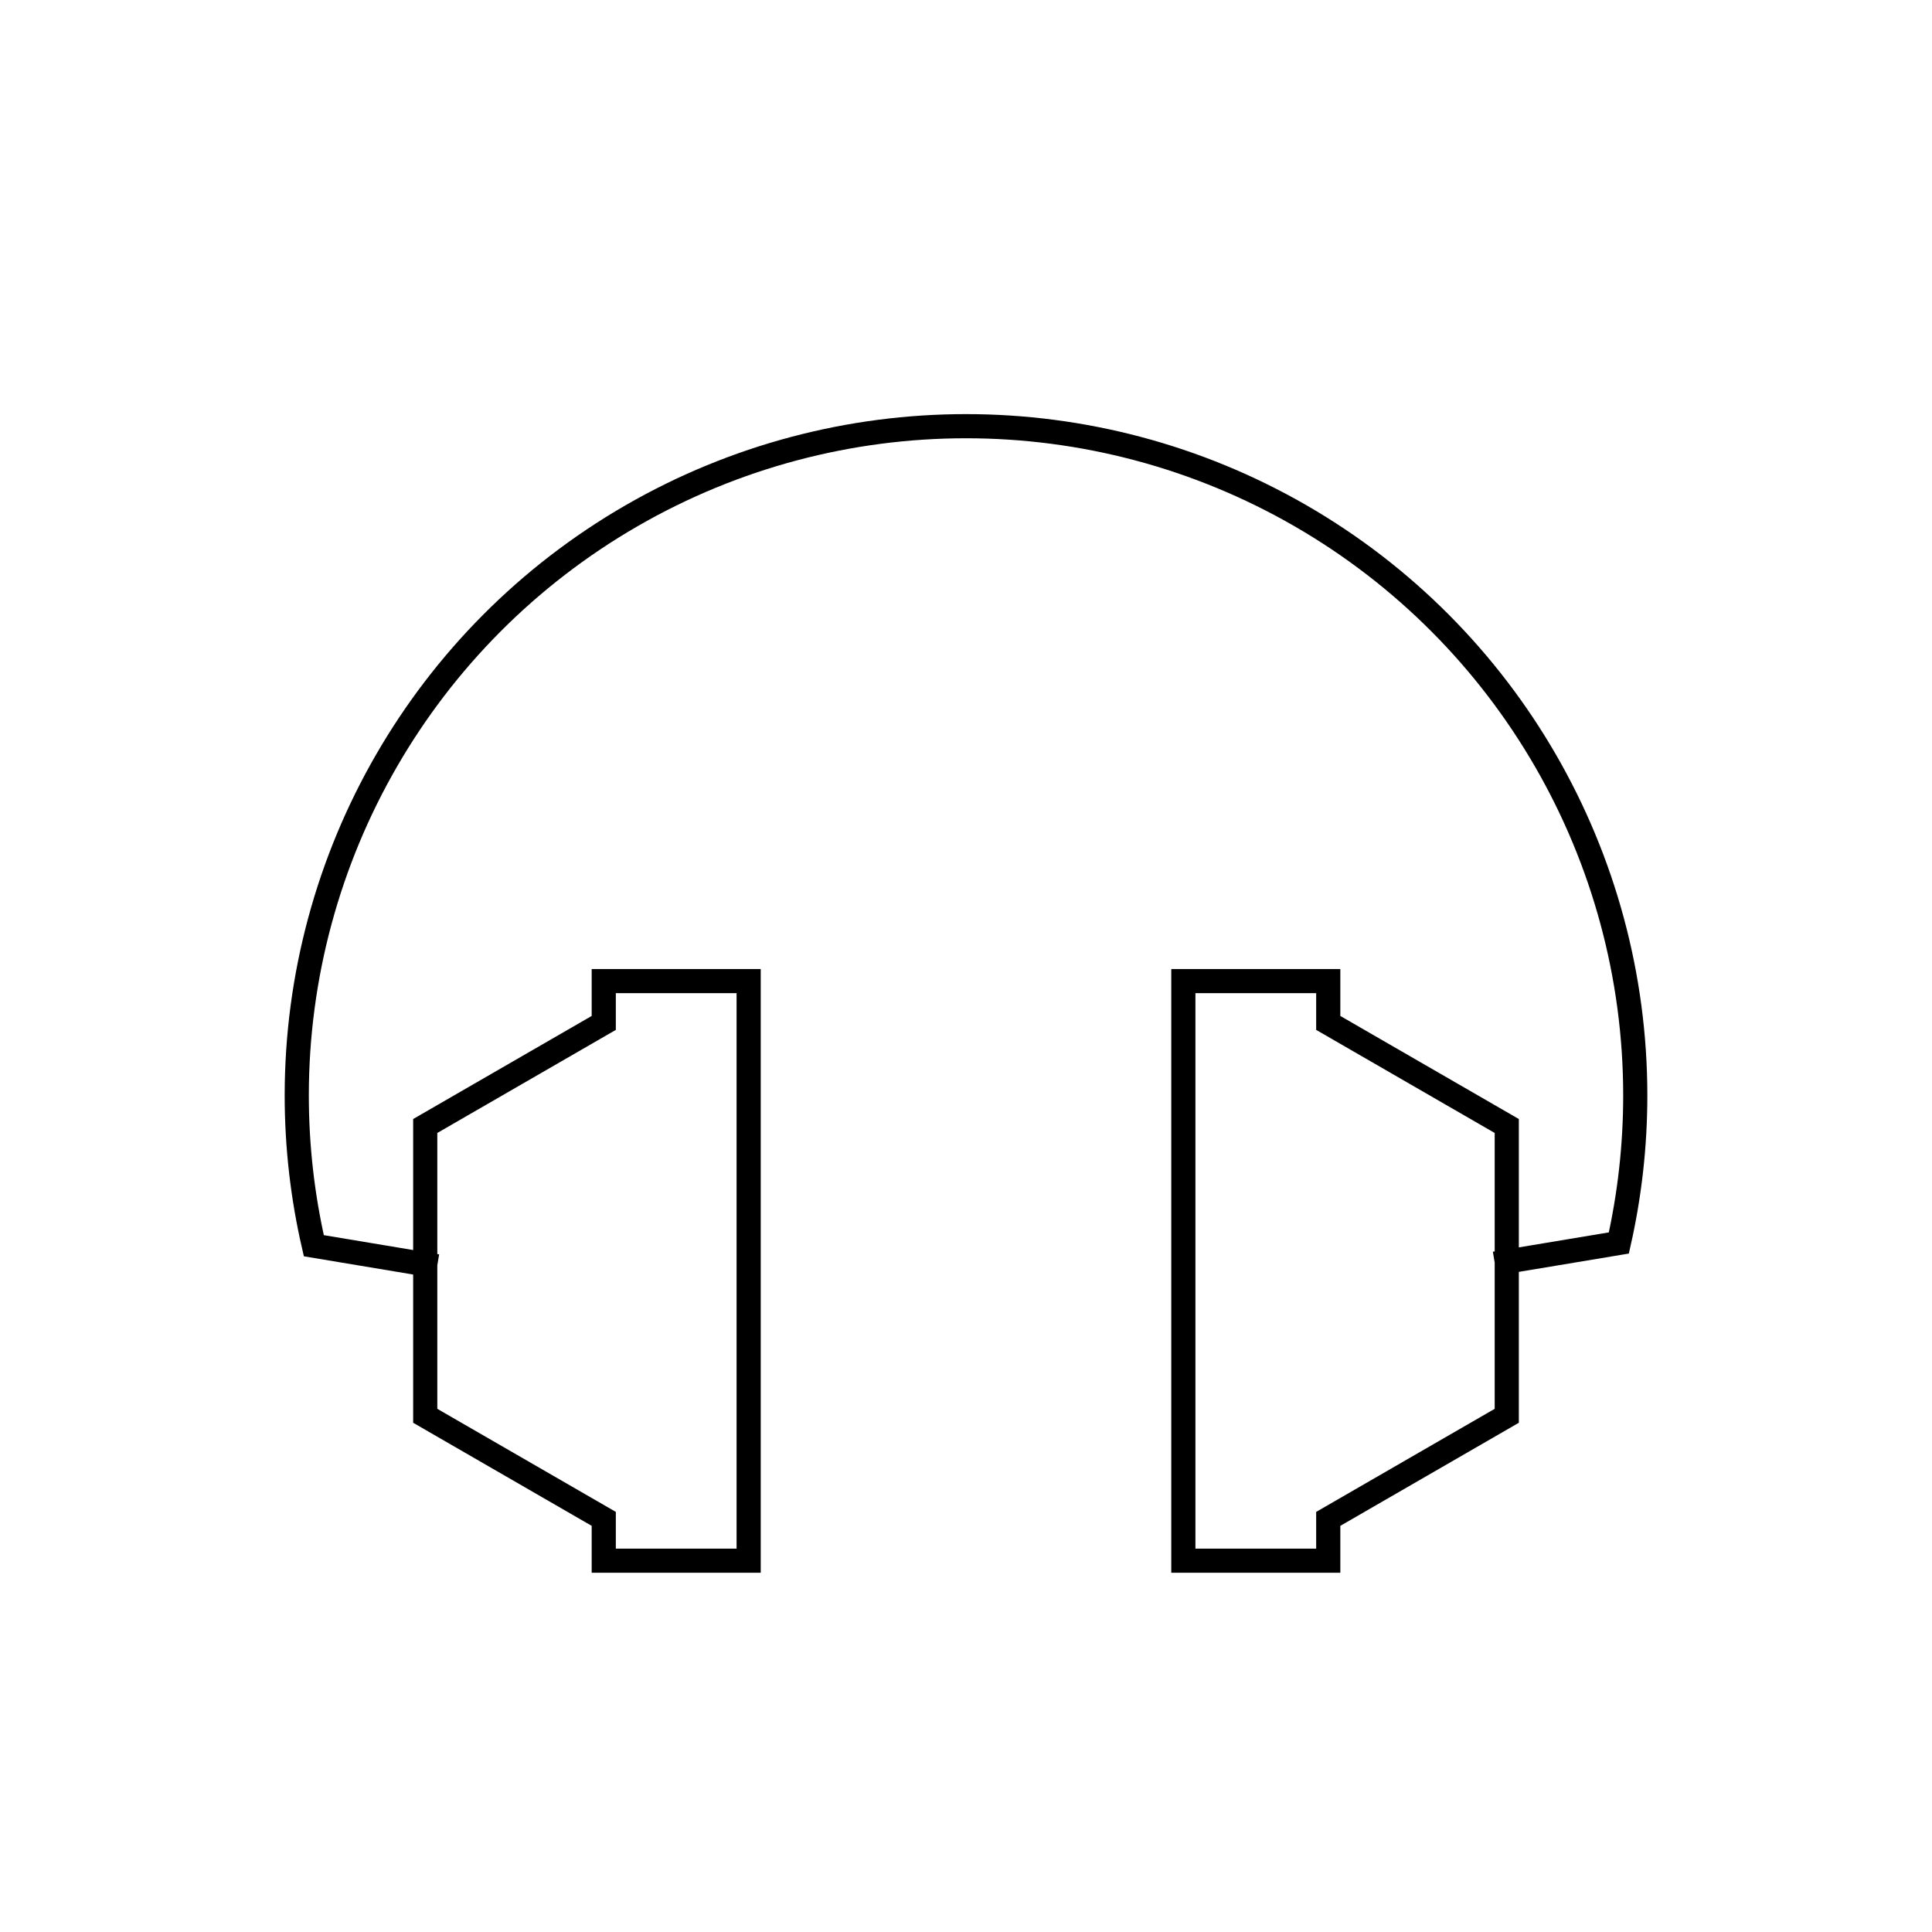 <svg viewBox="0 0 80 80" fill="none">
  <path d="M17.608 52.352L12.995 51.583C12.53 49.566 12.288 47.48 12.288 45.36C12.288 35.459 17.57 26.311 26.144 21.36C34.719 16.41 45.283 16.41 53.857 21.36C62.431 26.311 67.713 35.459 67.713 45.36C67.713 47.44 67.48 49.487 67.033 51.469L62.392 52.242M49 40.625H55V42.357L62.392 46.625V58.625L55 62.893V64.625H49V40.625ZM31 64.625H25V62.893L17.608 58.625V46.625L25 42.357V40.625H31V64.625Z" stroke="currentColor" stroke-linecap="square" />
</svg>